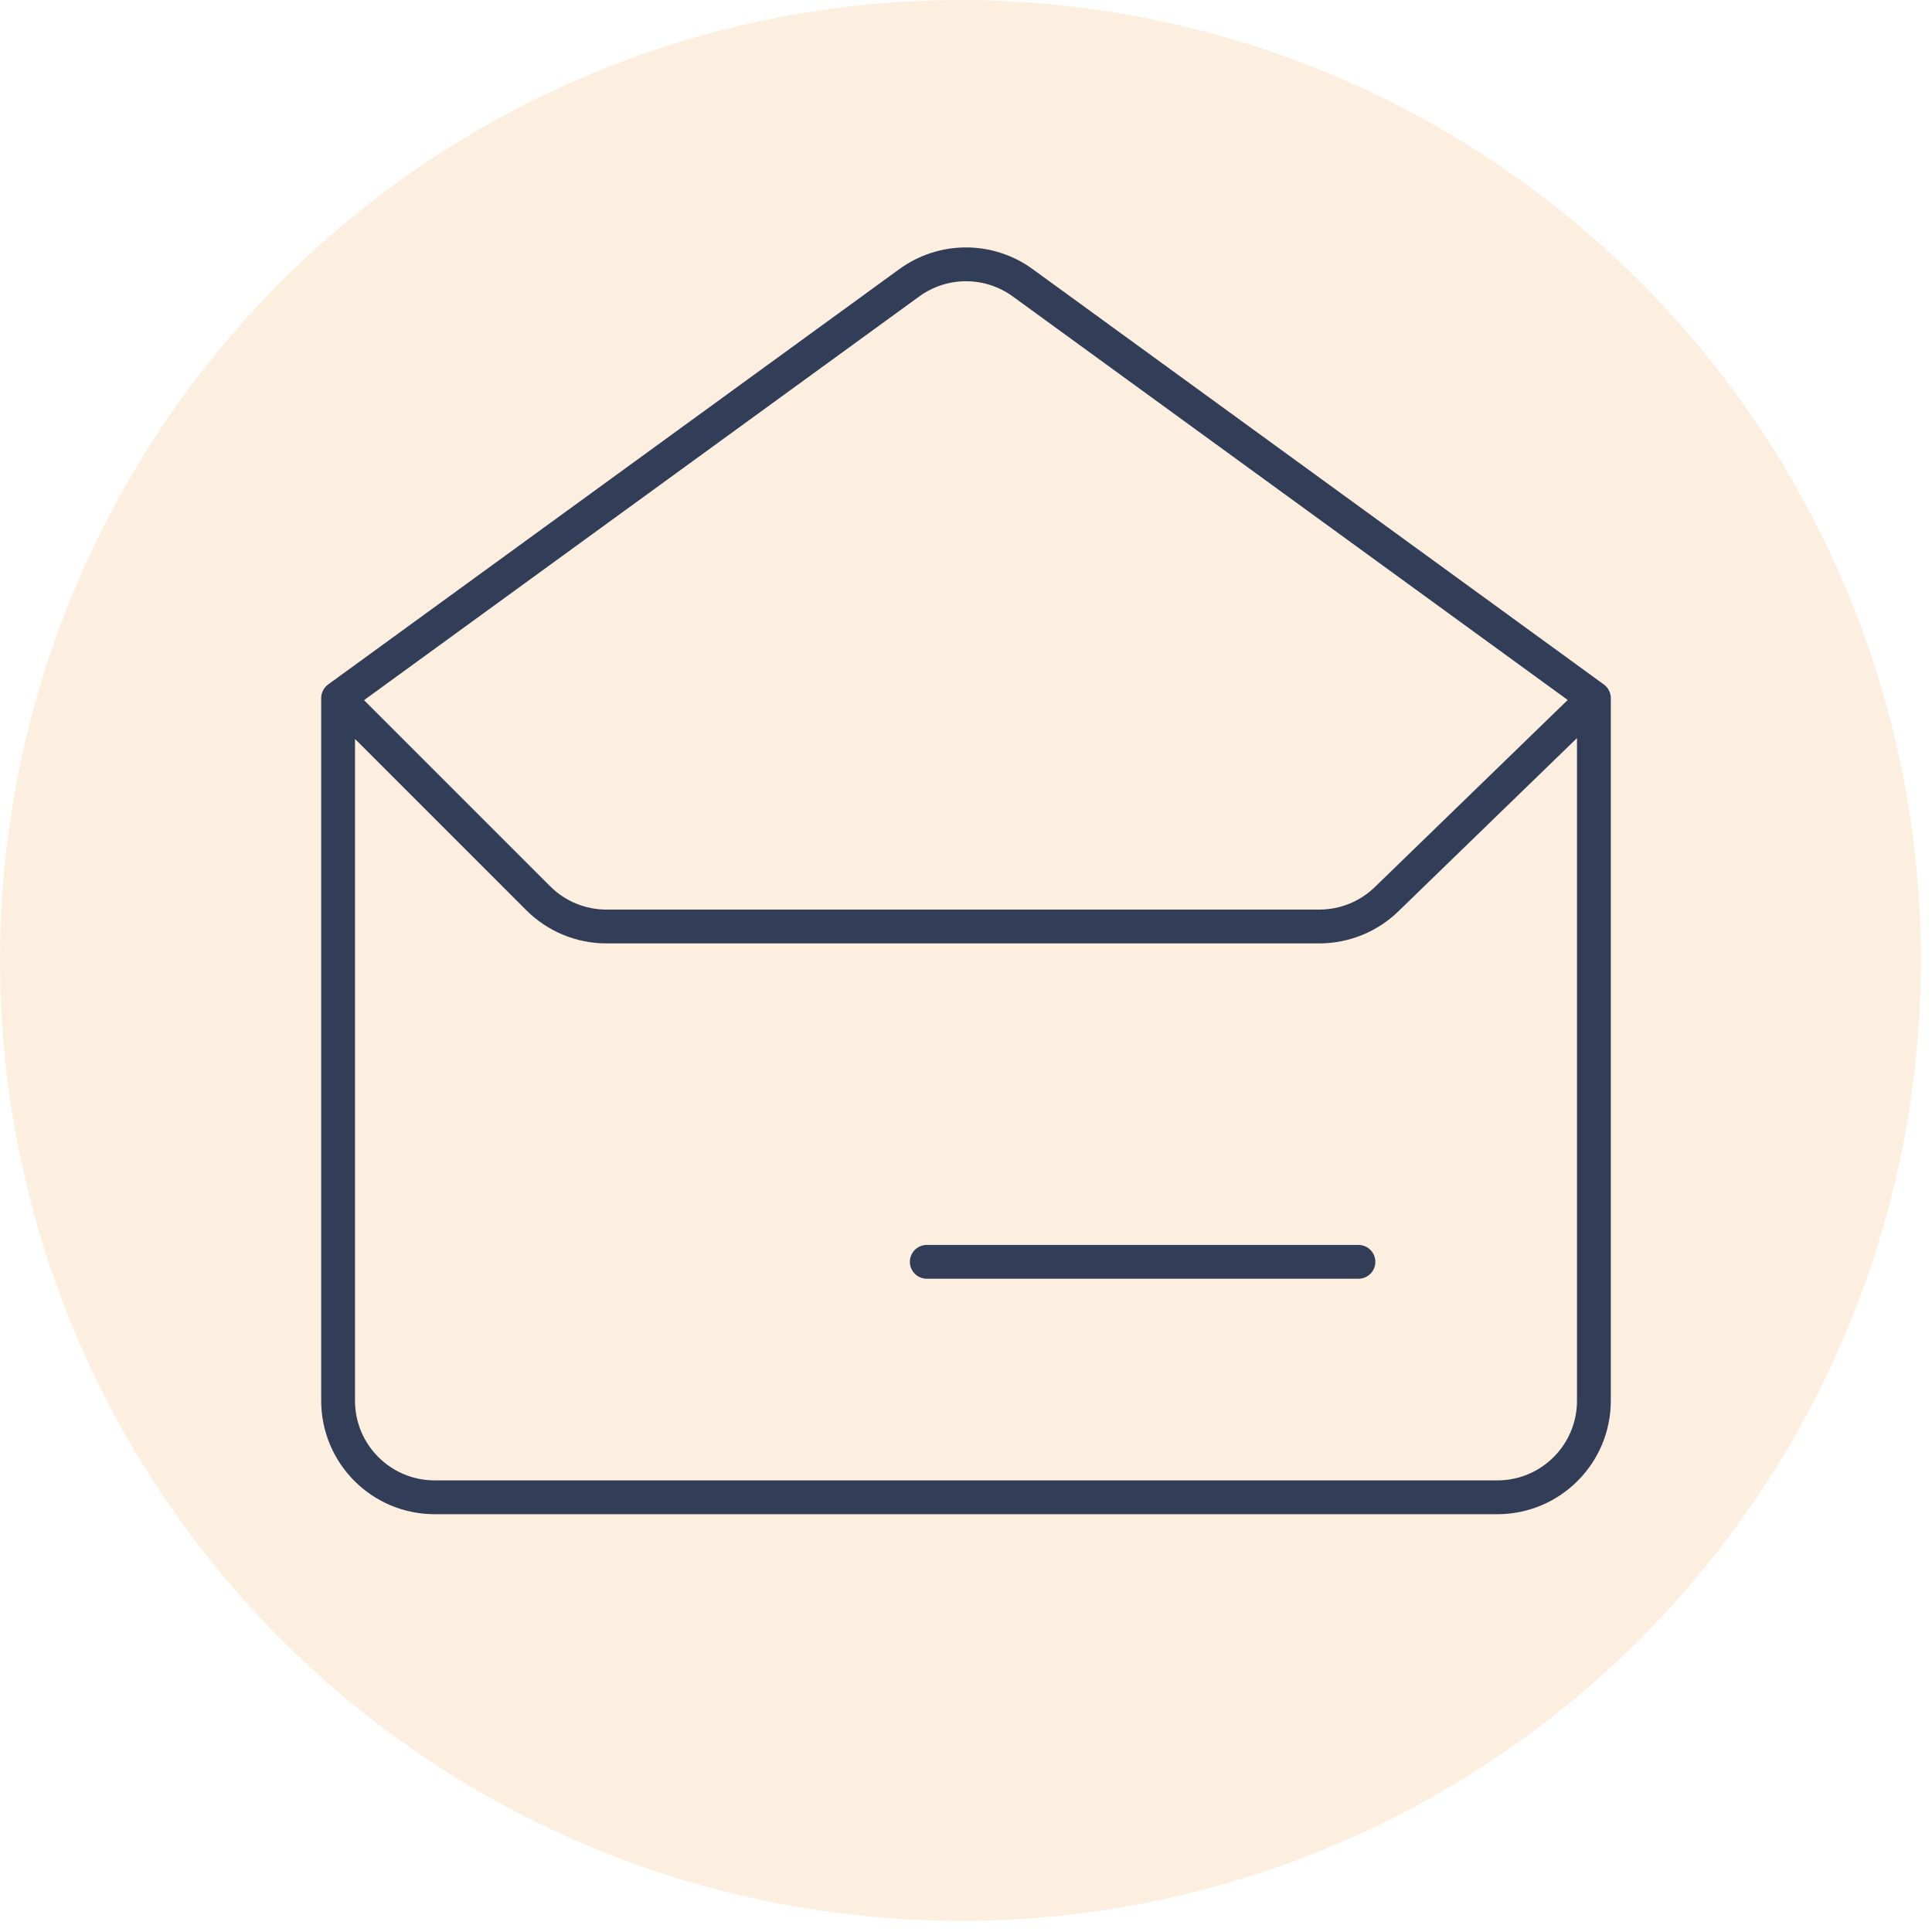 <svg width="40" height="40" viewBox="0 0 40 40" fill="none" xmlns="http://www.w3.org/2000/svg">
<circle cx="19.885" cy="19.885" r="19.885" fill="#FAE2C7" fill-opacity="0.55"/>
<path d="M7 14.454V29C7 30.105 7.895 31 9 31H31C32.105 31 33 30.105 33 29V14.454M7 14.454L18.824 5.856C19.525 5.345 20.475 5.345 21.176 5.856L33 14.454M7 14.454L11.142 18.596C11.517 18.971 12.025 19.182 12.556 19.182H27.314C27.834 19.182 28.334 18.98 28.707 18.618L33 14.454M28.125 26.125H19.188" stroke="#1C2B49" stroke-opacity="0.9" stroke-width="0.7" stroke-linecap="round" stroke-linejoin="round"/>
</svg>

